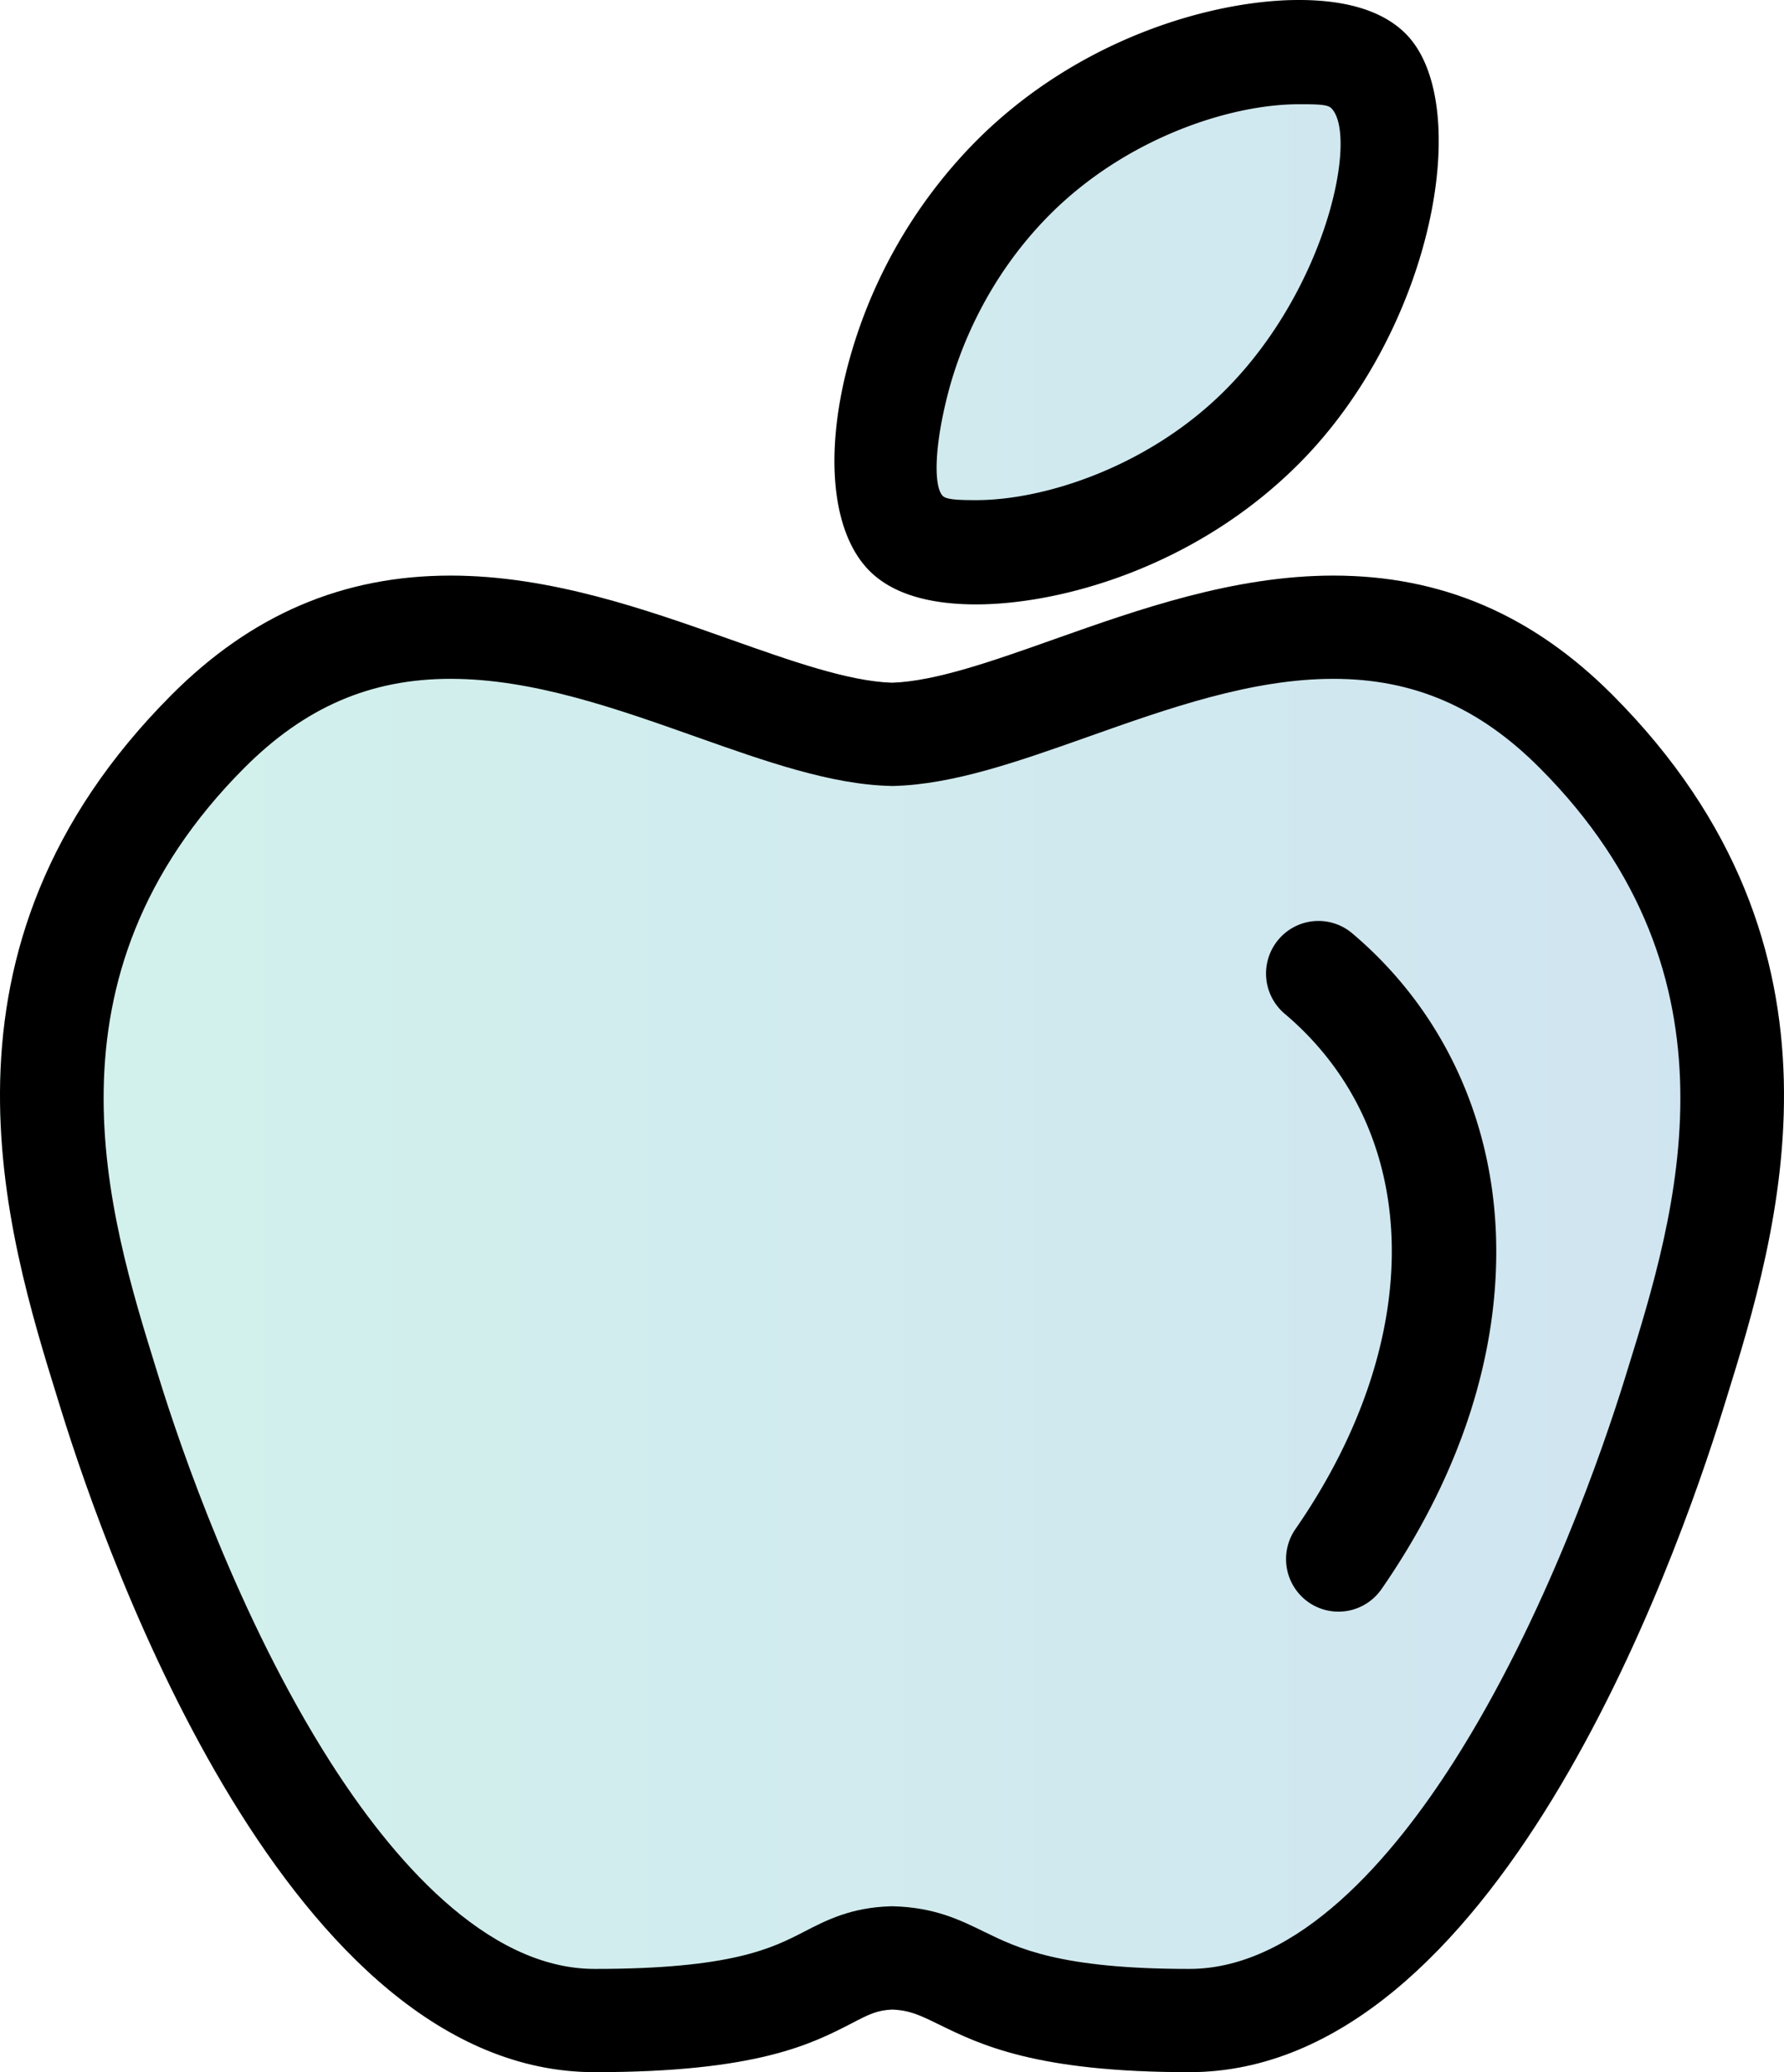 <svg width="62" height="72" viewBox="0 0 62 72" xmlns="http://www.w3.org/2000/svg"><title>AA72D381-1E3F-4AF5-BADB-1C0C76607F26</title><defs><linearGradient x1="0%" y1="1.556%" y2="1.556%" id="a"><stop stop-color="#1EBF9D" offset="0%"/><stop stop-color="#1073B9" offset="100%"/></linearGradient></defs><g fill="none" fill-rule="evenodd"><path d="M56.041 24.148C53.258 21.357 50.085 20 46.34 20c-3.459 0-6.783 1.178-9.716 2.217-2.117.75-4.117 1.458-5.624 1.505-1.507-.047-3.507-.755-5.624-1.505C22.443 21.177 19.118 20 15.66 20c-3.746 0-6.92 1.357-9.702 4.148-8.805 8.83-5.754 18.655-3.932 24.525l.094.304C3.794 54.378 10.078 72 20.668 72c5.644 0 7.546-.983 8.935-1.7.592-.307.872-.452 1.402-.475.618.025.964.194 1.634.522 1.427.698 3.382 1.653 8.693 1.653 10.59 0 16.874-17.622 18.547-23.023l.094-.302c1.823-5.87 4.874-15.696-3.932-24.527zM33.922 21c2.925 0 7.617-1.28 11.215-4.884 4.71-4.72 6.108-12.547 3.714-14.945C48.076.394 46.827 0 45.139 0c-2.917 0-7.602 1.281-11.206 4.891a17.413 17.413 0 0 0-4.558 8.164c-.713 3.002-.397 5.537.845 6.782.77.771 2.015 1.163 3.702 1.163z" fill="url(#a)" opacity=".2"/><path d="M46.995 32.43a1.817 1.817 0 0 0-2.567.22 1.83 1.83 0 0 0 .22 2.575c4.822 4.073 4.972 11.269.372 17.906a1.83 1.83 0 0 0 .457 2.542 1.82 1.82 0 0 0 2.535-.457c2.766-3.992 4.14-8.274 3.975-12.384-.167-4.13-1.94-7.823-4.992-10.402z" fill="#000" fill-rule="nonzero"/><path d="M56.041 24.148C53.258 21.357 50.085 20 46.34 20c-3.459 0-6.783 1.178-9.716 2.217-2.117.75-4.117 1.458-5.624 1.505-1.507-.047-3.507-.755-5.624-1.505C22.443 21.177 19.118 20 15.66 20c-3.746 0-6.92 1.357-9.702 4.148-8.805 8.83-5.754 18.655-3.932 24.525l.094.304C3.794 54.378 10.078 72 20.668 72c5.644 0 7.546-.983 8.935-1.7.592-.307.872-.452 1.402-.475.618.025.964.194 1.634.522 1.427.698 3.382 1.653 8.693 1.653 10.59 0 16.874-17.622 18.547-23.023l.094-.302c1.823-5.87 4.874-15.696-3.932-24.527zm.517 23.46l-.094.305c-.723 2.33-2.748 8.293-5.943 13.305-2.092 3.282-5.384 7.195-9.19 7.195-4.485 0-5.949-.715-7.125-1.29-.85-.416-1.73-.847-3.154-.886l-.05-.001-.05.001c-1.375.04-2.232.483-2.988.873-1.122.58-2.52 1.303-7.296 1.303-3.805 0-7.098-3.913-9.19-7.195-3.195-5.012-5.22-10.975-5.942-13.305l-.095-.306c-1.684-5.426-4.23-13.625 3.046-20.922 2.107-2.114 4.386-3.098 7.172-3.098 2.845 0 5.733 1.023 8.525 2.012 2.414.855 4.693 1.662 6.774 1.71l.042.002.041-.001c2.082-.049 4.361-.856 6.774-1.71 2.792-.99 5.68-2.013 8.525-2.013 2.786 0 5.065.984 7.172 3.098 7.277 7.298 4.731 15.497 3.046 20.923z" fill="#000" fill-rule="nonzero"/><path d="M33.922 21c2.925 0 7.617-1.28 11.215-4.884 4.71-4.72 6.108-12.547 3.714-14.945C48.076.394 46.827 0 45.139 0c-2.917 0-7.602 1.281-11.206 4.891a17.413 17.413 0 0 0-4.558 8.164c-.713 3.002-.397 5.537.845 6.782.77.771 2.015 1.163 3.702 1.163zm-.957-7.403c.35-1.327 1.275-3.89 3.525-6.145 2.64-2.646 6.246-3.83 8.649-3.83.58 0 .989 0 1.123.132.95.93-.13 6.243-3.681 9.801-2.636 2.641-6.248 3.823-8.659 3.823-.612 0-1.022-.019-1.15-.14-.323-.302-.321-1.693.193-3.64z" fill="#000" fill-rule="nonzero"/></g></svg>